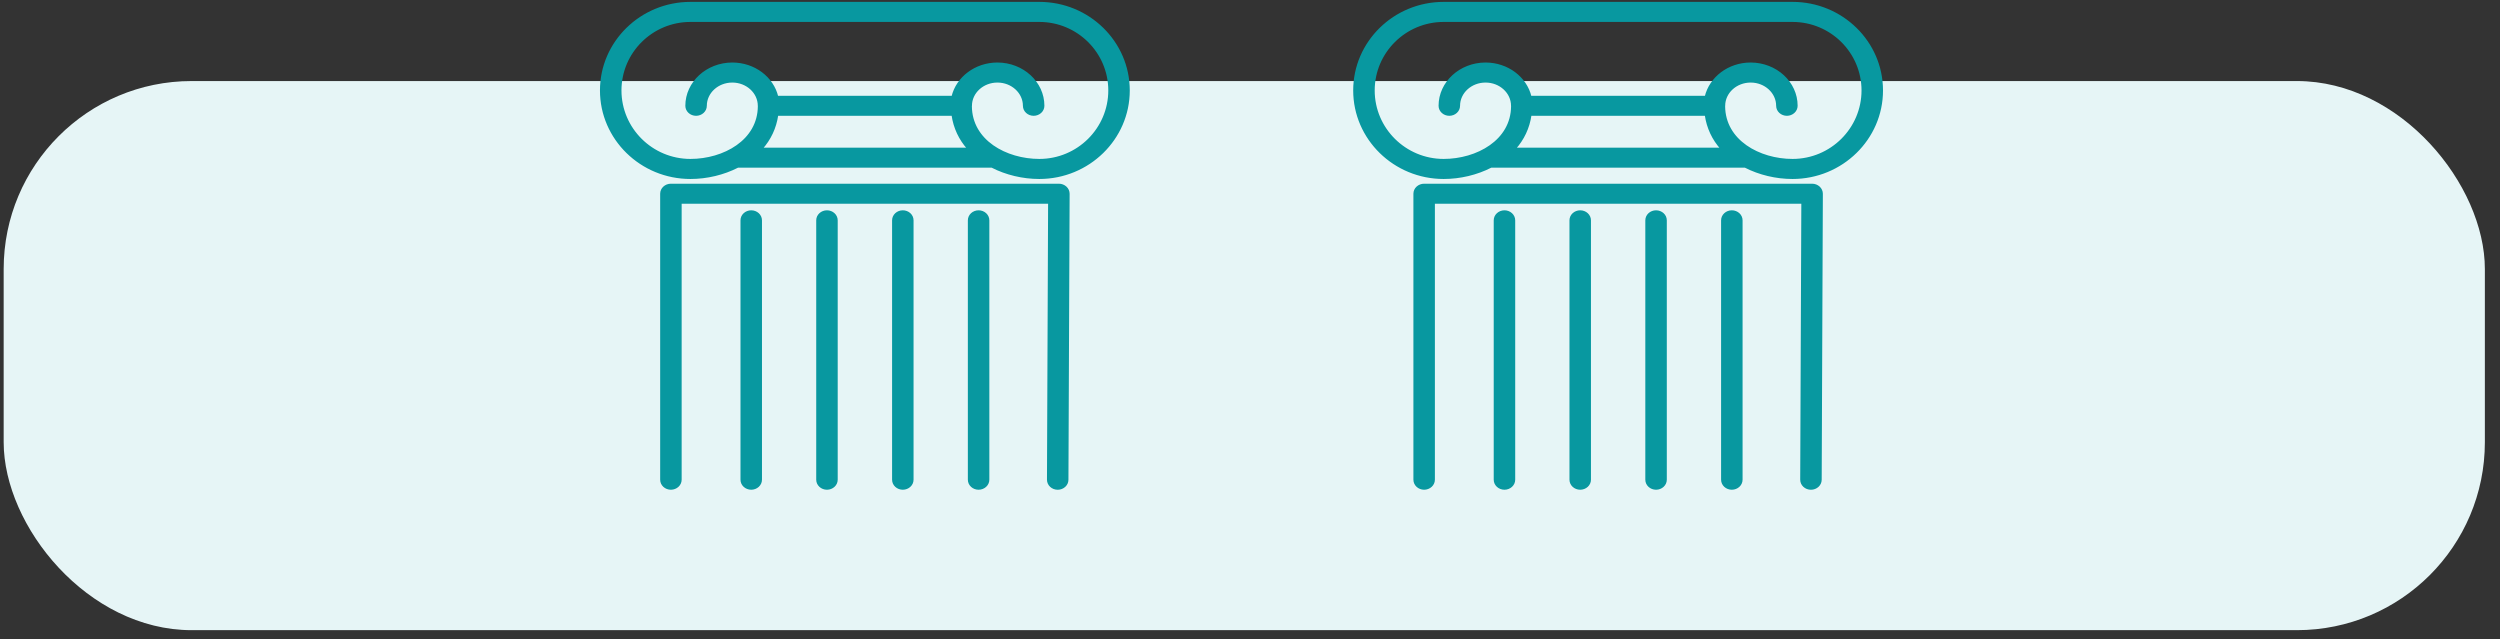 <svg width="133" height="34" viewBox="0 0 133 34" fill="none" xmlns="http://www.w3.org/2000/svg">
<rect x="0" y="0" width="133" height="34" fill="#333333" stroke="none"/>
<rect x="0.195" y="4.312" width="132" height="29.213" rx="10" fill="#E6F5F6"/>
<path d="M55.292 0.15H53.828H38.196H36.731C34.105 0.15 31.968 2.24 31.968 4.812C31.968 7.383 34.105 9.472 36.731 9.472C37.605 9.472 38.489 9.261 39.251 8.871H52.77C53.532 9.261 54.416 9.472 55.29 9.472C57.915 9.472 60.054 7.383 60.054 4.812C60.054 2.24 57.917 0.15 55.292 0.15ZM50.671 6.111C50.77 6.806 51.061 7.41 51.503 7.905H40.522C40.964 7.41 41.255 6.806 41.354 6.111H50.671ZM55.292 8.505C54.408 8.505 53.499 8.252 52.811 7.768C52.126 7.285 51.661 6.573 51.654 5.649C51.655 5.648 51.655 5.647 51.656 5.645C51.657 5.641 51.658 5.635 51.658 5.628C51.658 4.922 52.284 4.342 53.063 4.342C53.842 4.342 54.469 4.923 54.469 5.628C54.469 5.899 54.708 6.111 54.99 6.111C55.273 6.111 55.512 5.898 55.512 5.628C55.512 4.383 54.408 3.376 53.062 3.376C51.895 3.376 50.912 4.133 50.67 5.146H41.353C41.112 4.132 40.127 3.376 38.959 3.376C37.614 3.376 36.51 4.383 36.51 5.628C36.51 5.899 36.748 6.111 37.031 6.111C37.314 6.111 37.553 5.898 37.553 5.628C37.553 4.922 38.179 4.342 38.958 4.342C39.737 4.342 40.365 4.923 40.365 5.628C40.365 5.635 40.366 5.641 40.367 5.644L40.367 5.645C40.363 6.57 39.899 7.283 39.213 7.766C38.525 8.252 37.615 8.505 36.731 8.505C34.679 8.505 33.012 6.848 33.012 4.812C33.012 2.775 34.68 1.117 36.731 1.117H38.194H53.827H55.291C57.344 1.117 59.011 2.775 59.011 4.812C59.011 6.848 57.344 8.505 55.292 8.505ZM40.369 5.649C40.369 5.65 40.369 5.65 40.369 5.649L40.369 5.649Z" fill="#0898A0" stroke="#0898A0" stroke-width="0.1"/>
<path d="M36.214 25.521V10.789H55.809L55.749 25.52V25.52C55.749 25.792 55.984 26.004 56.267 26.005H56.268H56.268H56.268H56.268H56.268H56.268H56.268H56.268H56.268H56.268H56.268H56.268H56.268H56.268H56.268H56.268H56.268H56.268H56.268H56.268H56.268H56.268H56.268H56.268H56.268H56.268H56.268H56.268H56.268H56.268H56.268H56.268H56.268H56.268H56.268H56.268H56.268H56.268H56.268H56.268H56.268H56.268H56.268H56.268H56.269H56.269H56.269H56.269H56.269H56.269H56.269H56.269H56.269H56.269H56.269H56.269H56.269H56.269H56.269H56.269H56.269H56.269H56.269H56.269H56.269H56.269H56.269H56.269H56.269H56.269H56.269H56.269H56.269H56.269H56.269H56.269H56.269H56.269H56.269H56.269H56.269H56.269H56.269H56.269H56.269H56.269H56.269H56.269H56.269H56.269H56.269H56.269H56.269H56.269H56.269H56.269H56.269H56.269H56.269H56.269H56.269H56.27H56.27H56.27H56.27H56.27H56.27H56.27H56.27H56.27H56.27H56.27H56.27H56.27H56.27H56.27H56.27H56.27H56.27H56.27H56.27H56.27H56.27H56.27H56.27H56.27H56.27H56.27H56.27H56.27H56.27H56.27H56.27H56.27C56.554 26.005 56.79 25.793 56.791 25.525V25.525L56.854 10.308V10.308C56.854 10.179 56.798 10.054 56.7 9.964C56.602 9.874 56.469 9.823 56.331 9.823H35.692C35.408 9.823 35.171 10.036 35.171 10.306V25.521C35.171 25.792 35.409 26.004 35.692 26.004C35.975 26.004 36.214 25.791 36.214 25.521Z" fill="#0898A0" stroke="#0898A0" stroke-width="0.1"/>
<path d="M39.966 11.238C39.681 11.238 39.444 11.451 39.444 11.721V25.521C39.444 25.792 39.683 26.004 39.966 26.004C40.248 26.004 40.487 25.791 40.487 25.521V11.722C40.487 11.451 40.248 11.238 39.966 11.238Z" fill="#0898A0" stroke="#0898A0" stroke-width="0.1"/>
<path d="M43.995 11.238C43.711 11.238 43.473 11.451 43.473 11.721V25.521C43.473 25.792 43.712 26.004 43.995 26.004C44.278 26.004 44.516 25.791 44.516 25.521V11.722C44.516 11.451 44.278 11.238 43.995 11.238Z" fill="#0898A0" stroke="#0898A0" stroke-width="0.1"/>
<path d="M48.551 11.722C48.553 11.451 48.314 11.238 48.03 11.238C47.746 11.238 47.509 11.451 47.509 11.721V25.521C47.509 25.792 47.747 26.004 48.03 26.004C48.313 26.004 48.551 25.791 48.551 25.521V11.722ZM48.551 11.722C48.551 11.722 48.551 11.722 48.551 11.722L48.502 11.722H48.551V11.722Z" fill="#0898A0" stroke="#0898A0" stroke-width="0.1"/>
<path d="M52.583 11.722C52.584 11.451 52.345 11.238 52.061 11.238C51.777 11.238 51.54 11.451 51.54 11.721V25.521C51.54 25.792 51.779 26.004 52.061 26.004C52.344 26.004 52.583 25.791 52.583 25.521V11.722ZM52.583 11.722C52.583 11.722 52.583 11.722 52.583 11.722L52.533 11.722H52.583V11.722Z" fill="#0898A0" stroke="#0898A0" stroke-width="0.1"/>
<path d="M95.364 0.15H93.9H78.268H76.803C74.178 0.15 72.04 2.24 72.04 4.812C72.04 7.383 74.178 9.472 76.803 9.472C77.678 9.472 78.562 9.261 79.323 8.871H92.842C93.604 9.261 94.489 9.472 95.362 9.472C97.987 9.472 100.126 7.383 100.126 4.812C100.126 2.24 97.99 0.15 95.364 0.15ZM90.743 6.111C90.842 6.806 91.133 7.41 91.575 7.905H80.594C81.036 7.41 81.328 6.806 81.427 6.111H90.743ZM95.364 8.505C94.481 8.505 93.572 8.252 92.884 7.768C92.198 7.285 91.734 6.573 91.727 5.649C91.727 5.648 91.727 5.647 91.728 5.645C91.729 5.641 91.73 5.635 91.73 5.628C91.73 4.922 92.356 4.342 93.136 4.342C93.915 4.342 94.541 4.923 94.541 5.628C94.541 5.899 94.78 6.111 95.063 6.111C95.345 6.111 95.584 5.898 95.584 5.628C95.584 4.383 94.48 3.376 93.134 3.376C91.967 3.376 90.984 4.133 90.742 5.146H81.425C81.184 4.132 80.2 3.376 79.032 3.376C77.686 3.376 76.582 4.383 76.582 5.628C76.582 5.899 76.821 6.111 77.103 6.111C77.386 6.111 77.625 5.898 77.625 5.628C77.625 4.922 78.251 4.342 79.031 4.342C79.81 4.342 80.437 4.923 80.437 5.628C80.437 5.635 80.438 5.641 80.439 5.644L80.439 5.645C80.435 6.57 79.971 7.283 79.285 7.766C78.597 8.252 77.687 8.505 76.803 8.505C74.751 8.505 73.084 6.848 73.084 4.812C73.084 2.775 74.752 1.117 76.803 1.117H78.267H93.899H95.363C97.416 1.117 99.083 2.775 99.083 4.812C99.083 6.848 97.416 8.505 95.364 8.505ZM80.441 5.649C80.441 5.65 80.441 5.65 80.441 5.649L80.441 5.649Z" fill="#0898A0" stroke="#0898A0" stroke-width="0.1"/>
<path d="M76.286 25.521V10.789H95.881L95.821 25.52V25.52C95.821 25.792 96.057 26.004 96.34 26.005H96.34H96.34H96.34H96.34H96.34H96.34H96.34H96.34H96.34H96.34H96.34H96.34H96.34H96.34H96.34H96.34H96.34H96.34H96.34H96.34H96.34H96.34H96.34H96.34H96.34H96.34H96.34H96.34H96.34H96.34H96.341H96.341H96.341H96.341H96.341H96.341H96.341H96.341H96.341H96.341H96.341H96.341H96.341H96.341H96.341H96.341H96.341H96.341H96.341H96.341H96.341H96.341H96.341H96.341H96.341H96.341H96.341H96.341H96.341H96.341H96.341H96.341H96.341H96.341H96.341H96.341H96.341H96.341H96.341H96.341H96.341H96.341H96.341H96.341H96.341H96.341H96.341H96.341H96.341H96.341H96.341H96.341H96.341H96.341H96.341H96.341H96.341H96.341H96.341H96.341H96.341H96.342H96.342H96.342H96.342H96.342H96.342H96.342H96.342H96.342H96.342H96.342H96.342H96.342H96.342H96.342H96.342H96.342H96.342H96.342H96.342H96.342H96.342H96.342H96.342H96.342H96.342H96.342H96.342H96.342H96.342H96.342H96.342H96.342H96.342H96.342H96.342H96.342H96.342H96.342H96.342H96.342H96.342H96.342C96.626 26.005 96.862 25.793 96.864 25.525V25.525L96.926 10.308V10.308C96.926 10.179 96.87 10.054 96.772 9.964C96.674 9.874 96.542 9.823 96.403 9.823H75.764C75.48 9.823 75.243 10.036 75.243 10.306V25.521C75.243 25.792 75.482 26.004 75.764 26.004C76.047 26.004 76.286 25.791 76.286 25.521Z" fill="#0898A0" stroke="#0898A0" stroke-width="0.1"/>
<path d="M80.038 11.238C79.754 11.238 79.516 11.451 79.516 11.721V25.521C79.516 25.792 79.755 26.004 80.038 26.004C80.321 26.004 80.559 25.791 80.559 25.521V11.722C80.559 11.451 80.321 11.238 80.038 11.238Z" fill="#0898A0" stroke="#0898A0" stroke-width="0.1"/>
<path d="M84.067 11.238C83.783 11.238 83.546 11.451 83.546 11.721V25.521C83.546 25.792 83.784 26.004 84.067 26.004C84.35 26.004 84.589 25.791 84.589 25.521V11.722C84.589 11.451 84.35 11.238 84.067 11.238Z" fill="#0898A0" stroke="#0898A0" stroke-width="0.1"/>
<path d="M88.624 11.722C88.625 11.451 88.386 11.238 88.102 11.238C87.818 11.238 87.581 11.451 87.581 11.721V25.521C87.581 25.792 87.82 26.004 88.102 26.004C88.385 26.004 88.624 25.791 88.624 25.521V11.722ZM88.624 11.722C88.624 11.722 88.624 11.722 88.624 11.722L88.574 11.722H88.624V11.722Z" fill="#0898A0" stroke="#0898A0" stroke-width="0.1"/>
<path d="M92.655 11.722C92.656 11.451 92.417 11.238 92.133 11.238C91.85 11.238 91.612 11.451 91.612 11.721V25.521C91.612 25.792 91.851 26.004 92.133 26.004C92.416 26.004 92.655 25.791 92.655 25.521V11.722ZM92.655 11.722C92.655 11.722 92.655 11.722 92.655 11.722L92.605 11.722H92.655V11.722Z" fill="#0898A0" stroke="#0898A0" stroke-width="0.1"/>
</svg>
